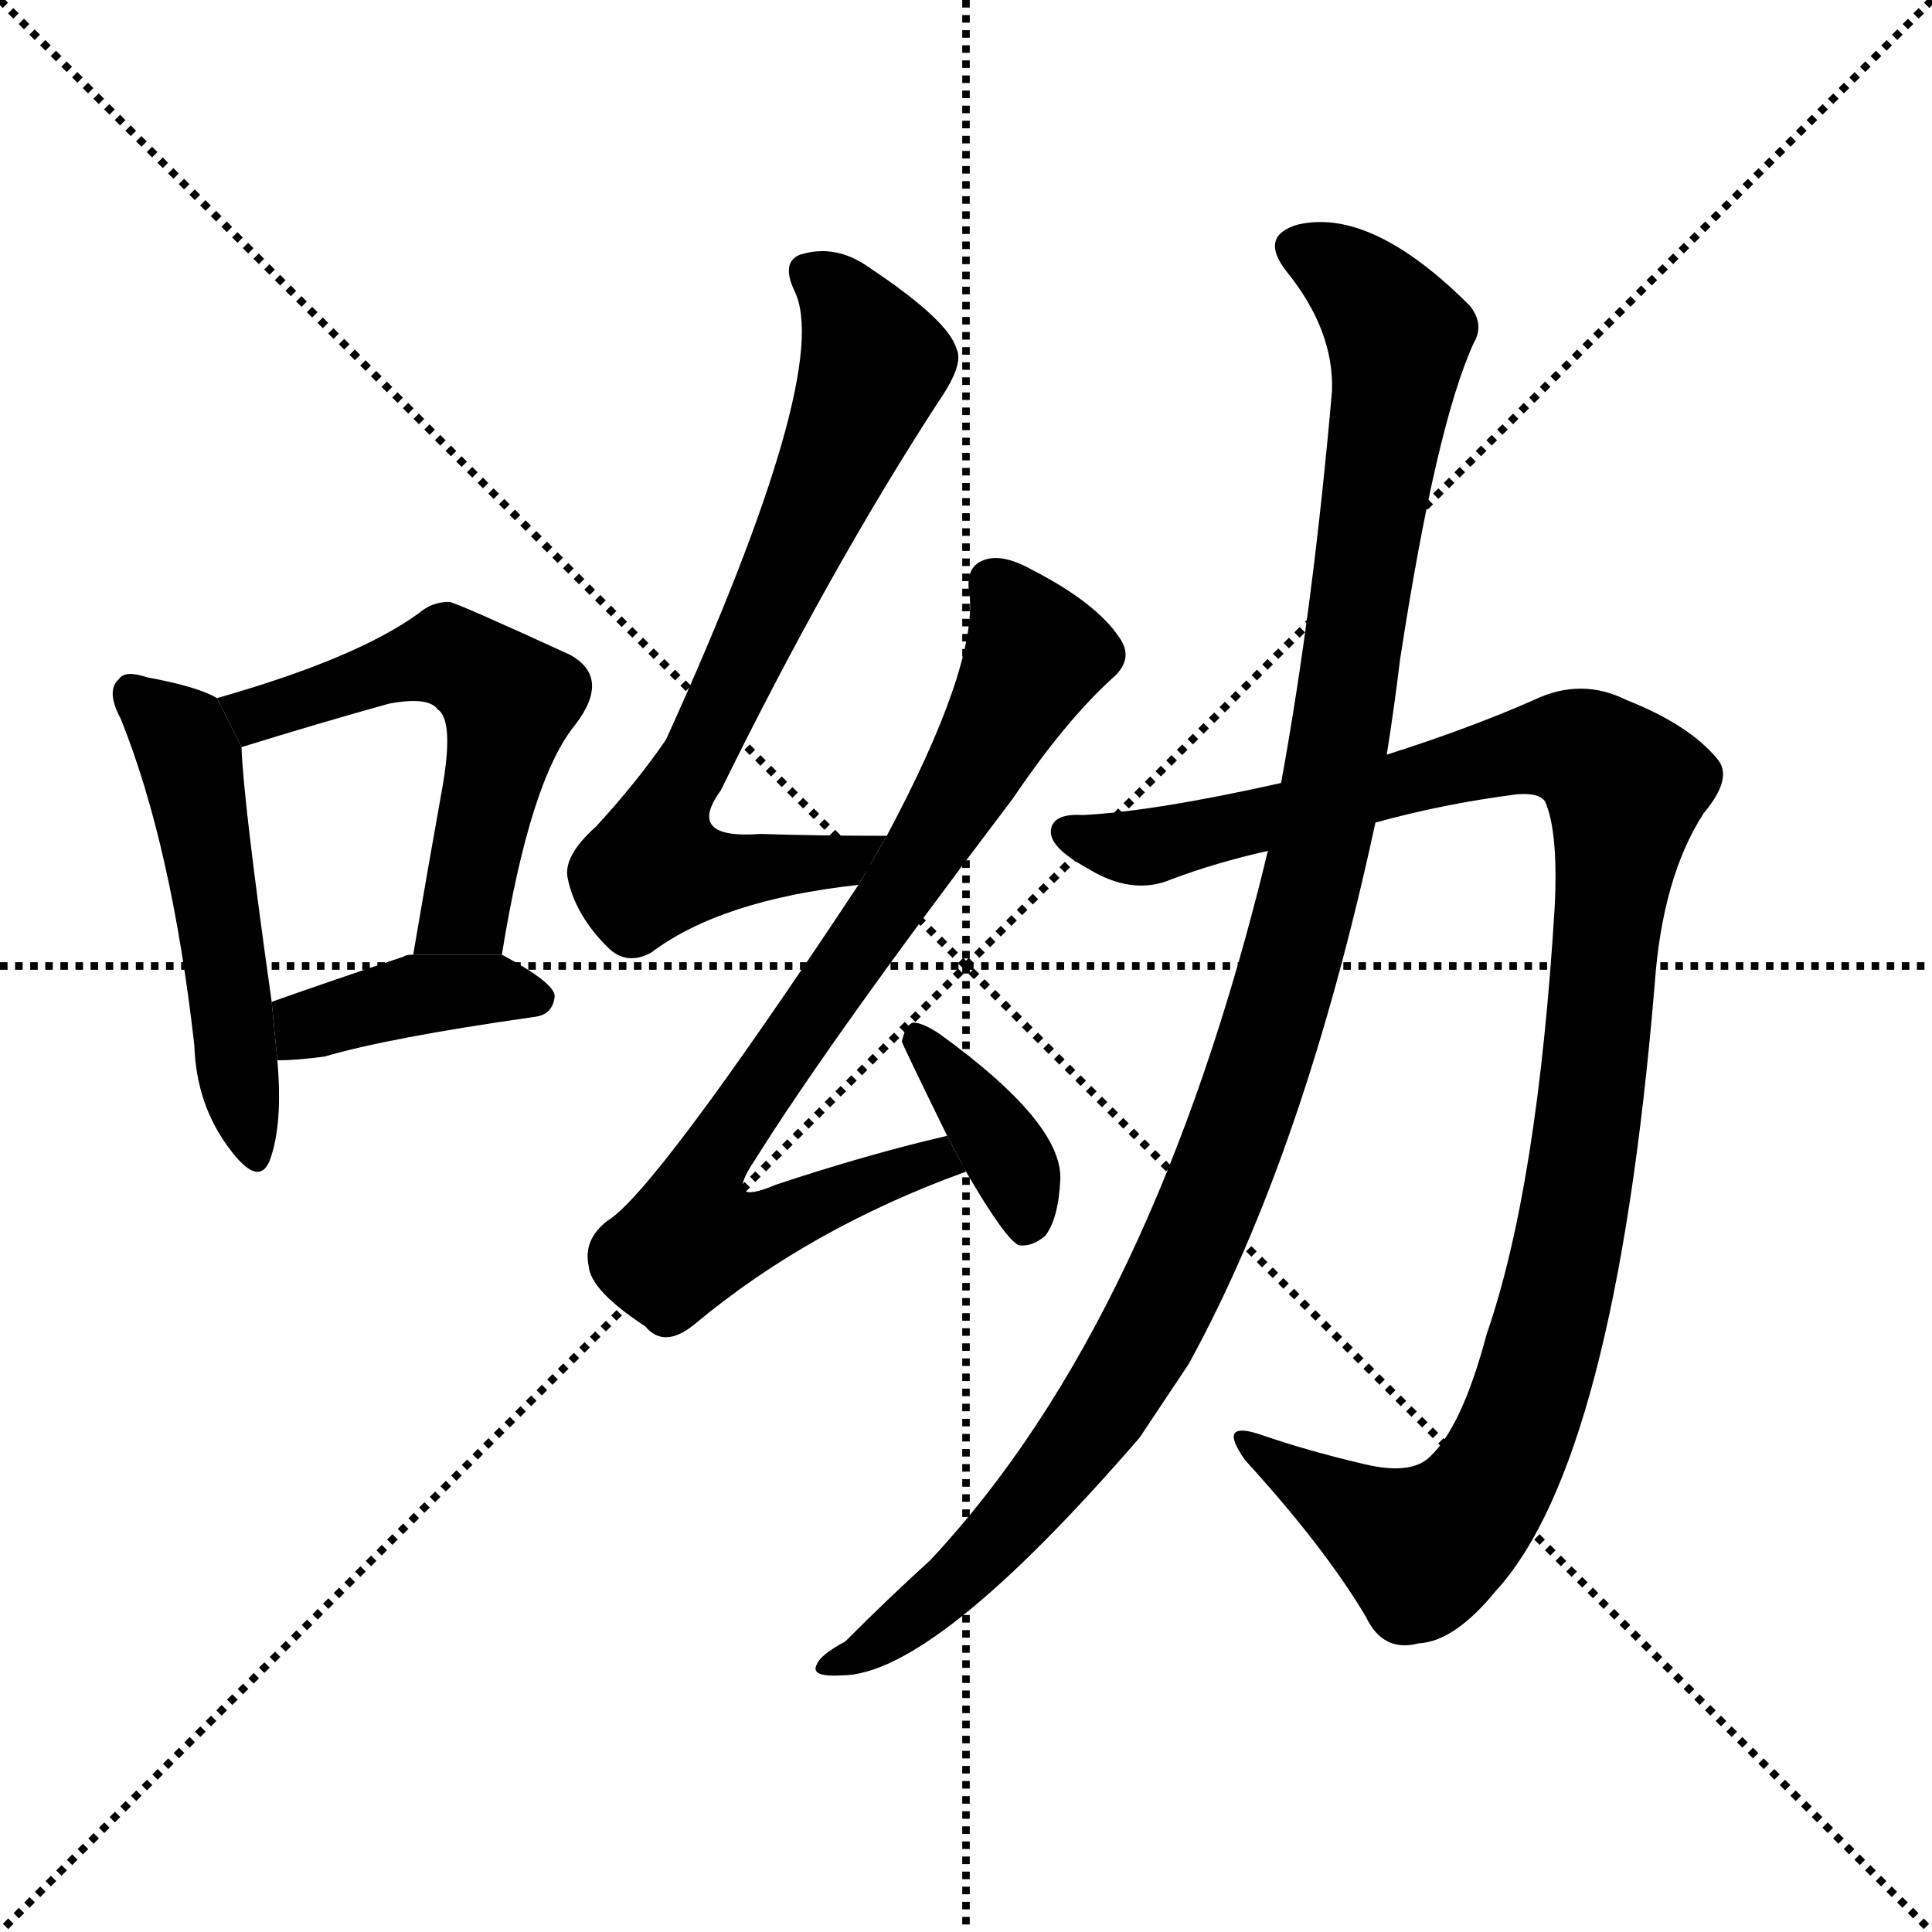 <svg version="1.1" viewBox="0 0 1024 1024" xmlns="http://www.w3.org/2000/svg">
  <g stroke="black" stroke-dasharray="1,1" stroke-width="1" transform="scale(4, 4)">
    <line x1="0" y1="0" x2="256" y2="256"></line>
    <line x1="256" y1="0" x2="0" y2="256"></line>
    <line x1="128" y1="0" x2="128" y2="256"></line>
    <line x1="0" y1="128" x2="256" y2="128"></line>
  </g>
  <g transform="scale(1, -1) translate(0, -900)">
    <style type="text/css">
      
        @keyframes keyframes0 {
          from {
            stroke: blue;
            stroke-dashoffset: 511;
            stroke-width: 128;
          }
          62% {
            animation-timing-function: step-end;
            stroke: blue;
            stroke-dashoffset: 0;
            stroke-width: 128;
          }
          to {
            stroke: black;
            stroke-width: 1024;
          }
        }
        #make-me-a-hanzi-animation-0 {
          animation: keyframes0 0.666s both;
          animation-delay: 0s;
          animation-timing-function: linear;
        }
      
        @keyframes keyframes1 {
          from {
            stroke: blue;
            stroke-dashoffset: 553;
            stroke-width: 128;
          }
          64% {
            animation-timing-function: step-end;
            stroke: blue;
            stroke-dashoffset: 0;
            stroke-width: 128;
          }
          to {
            stroke: black;
            stroke-width: 1024;
          }
        }
        #make-me-a-hanzi-animation-1 {
          animation: keyframes1 0.7s both;
          animation-delay: 0.666s;
          animation-timing-function: linear;
        }
      
        @keyframes keyframes2 {
          from {
            stroke: blue;
            stroke-dashoffset: 396;
            stroke-width: 128;
          }
          56% {
            animation-timing-function: step-end;
            stroke: blue;
            stroke-dashoffset: 0;
            stroke-width: 128;
          }
          to {
            stroke: black;
            stroke-width: 1024;
          }
        }
        #make-me-a-hanzi-animation-2 {
          animation: keyframes2 0.572s both;
          animation-delay: 1.366s;
          animation-timing-function: linear;
        }
      
        @keyframes keyframes3 {
          from {
            stroke: blue;
            stroke-dashoffset: 725;
            stroke-width: 128;
          }
          70% {
            animation-timing-function: step-end;
            stroke: blue;
            stroke-dashoffset: 0;
            stroke-width: 128;
          }
          to {
            stroke: black;
            stroke-width: 1024;
          }
        }
        #make-me-a-hanzi-animation-3 {
          animation: keyframes3 0.84s both;
          animation-delay: 1.938s;
          animation-timing-function: linear;
        }
      
        @keyframes keyframes4 {
          from {
            stroke: blue;
            stroke-dashoffset: 804;
            stroke-width: 128;
          }
          72% {
            animation-timing-function: step-end;
            stroke: blue;
            stroke-dashoffset: 0;
            stroke-width: 128;
          }
          to {
            stroke: black;
            stroke-width: 1024;
          }
        }
        #make-me-a-hanzi-animation-4 {
          animation: keyframes4 0.904s both;
          animation-delay: 2.778s;
          animation-timing-function: linear;
        }
      
        @keyframes keyframes5 {
          from {
            stroke: blue;
            stroke-dashoffset: 373;
            stroke-width: 128;
          }
          55% {
            animation-timing-function: step-end;
            stroke: blue;
            stroke-dashoffset: 0;
            stroke-width: 128;
          }
          to {
            stroke: black;
            stroke-width: 1024;
          }
        }
        #make-me-a-hanzi-animation-5 {
          animation: keyframes5 0.554s both;
          animation-delay: 3.682s;
          animation-timing-function: linear;
        }
      
        @keyframes keyframes6 {
          from {
            stroke: blue;
            stroke-dashoffset: 1089;
            stroke-width: 128;
          }
          78% {
            animation-timing-function: step-end;
            stroke: blue;
            stroke-dashoffset: 0;
            stroke-width: 128;
          }
          to {
            stroke: black;
            stroke-width: 1024;
          }
        }
        #make-me-a-hanzi-animation-6 {
          animation: keyframes6 1.136s both;
          animation-delay: 4.236s;
          animation-timing-function: linear;
        }
      
        @keyframes keyframes7 {
          from {
            stroke: blue;
            stroke-dashoffset: 1121;
            stroke-width: 128;
          }
          78% {
            animation-timing-function: step-end;
            stroke: blue;
            stroke-dashoffset: 0;
            stroke-width: 128;
          }
          to {
            stroke: black;
            stroke-width: 1024;
          }
        }
        #make-me-a-hanzi-animation-7 {
          animation: keyframes7 1.162s both;
          animation-delay: 5.372s;
          animation-timing-function: linear;
        }
      
    </style>
    
      <path d="M 115 530 Q 105 536 78 541 Q 66 545 63 540 Q 56 534 64 519 Q 91 452 103 346 Q 104 315 121 292 Q 137 270 143 285 Q 150 304 147 338 L 144 369 Q 129 475 128 504 L 115 530 Z" fill="black"></path>
    
      <path d="M 266 394 Q 281 487 305 516 Q 324 541 302 553 Q 241 581 238 581 Q 229 581 222 575 Q 189 551 115 530 L 128 504 Q 170 517 206 527 Q 227 531 232 524 Q 241 518 234 480 Q 227 441 219 394 L 266 394 Z" fill="black"></path>
    
      <path d="M 147 338 Q 157 338 172 340 Q 206 350 283 361 Q 293 362 294 372 Q 294 379 266 394 L 219 394 Q 215 394 214 393 Q 175 380 144 369 L 147 338 Z" fill="black"></path>
    
      <path d="M 470 457 Q 433 457 403 458 Q 363 455 382 481 Q 440 599 498 688 Q 511 707 507 715 Q 503 730 461 758 Q 443 771 424 765 Q 414 761 421 746 Q 442 704 353 508 Q 338 486 316 462 Q 298 446 301 434 Q 305 415 322 398 Q 332 388 345 395 Q 382 423 455 431 L 470 457 Z" fill="black"></path>
    
      <path d="M 502 298 Q 459 288 411 272 Q 383 260 400 285 Q 440 349 537 477 Q 564 517 589 540 Q 601 550 594 561 Q 582 580 547 598 Q 531 607 521 603 Q 511 599 514 584 Q 517 545 470 457 L 455 431 Q 347 268 322 253 Q 309 243 312 229 Q 313 216 342 197 Q 352 185 368 198 Q 429 249 512 279 L 502 298 Z" fill="black"></path>
    
      <path d="M 512 279 Q 533 243 540 240 Q 547 239 554 245 Q 561 254 562 275 Q 563 305 498 352 Q 489 358 484 358 Q 480 357 478 348 Q 478 347 502 298 L 512 279 Z" fill="black"></path>
    
      <path d="M 729 464 Q 765 474 804 479 Q 816 480 819 475 Q 826 459 824 419 Q 815 271 788 193 Q 775 144 758 128 Q 748 118 723 124 Q 693 131 667 140 Q 645 147 660 126 Q 702 80 724 43 Q 733 24 752 29 Q 771 30 793 57 Q 856 126 877 378 Q 881 435 903 469 Q 919 488 910 498 Q 895 516 862 529 Q 838 541 813 529 Q 779 514 735 500 L 679 485 Q 612 470 574 468 Q 558 469 557 460 Q 556 451 576 440 Q 600 425 621 434 Q 645 443 672 449 L 729 464 Z" fill="black"></path>
    
      <path d="M 672 449 Q 612 200 493 73 Q 472 54 448 30 Q 435 23 433 18 Q 429 11 446 12 Q 495 12 604 138 Q 616 156 630 177 Q 691 288 729 464 L 735 500 Q 739 525 742 550 Q 761 674 781 718 Q 787 728 779 738 Q 727 790 688 781 Q 667 775 682 756 Q 707 725 706 693 Q 696 578 679 485 L 672 449 Z" fill="black"></path>
    
    
      <clipPath id="make-me-a-hanzi-clip-0">
        <path d="M 115 530 Q 105 536 78 541 Q 66 545 63 540 Q 56 534 64 519 Q 91 452 103 346 Q 104 315 121 292 Q 137 270 143 285 Q 150 304 147 338 L 144 369 Q 129 475 128 504 L 115 530 Z"></path>
      </clipPath>
      <path clip-path="url(#make-me-a-hanzi-clip-0)" d="M 71 532 L 96 509 L 105 479 L 133 291" fill="none" id="make-me-a-hanzi-animation-0" stroke-dasharray="383 766" stroke-linecap="round"></path>
    
      <clipPath id="make-me-a-hanzi-clip-1">
        <path d="M 266 394 Q 281 487 305 516 Q 324 541 302 553 Q 241 581 238 581 Q 229 581 222 575 Q 189 551 115 530 L 128 504 Q 170 517 206 527 Q 227 531 232 524 Q 241 518 234 480 Q 227 441 219 394 L 266 394 Z"></path>
      </clipPath>
      <path clip-path="url(#make-me-a-hanzi-clip-1)" d="M 126 527 L 135 521 L 231 552 L 245 549 L 270 529 L 246 417 L 227 401" fill="none" id="make-me-a-hanzi-animation-1" stroke-dasharray="425 850" stroke-linecap="round"></path>
    
      <clipPath id="make-me-a-hanzi-clip-2">
        <path d="M 147 338 Q 157 338 172 340 Q 206 350 283 361 Q 293 362 294 372 Q 294 379 266 394 L 219 394 Q 215 394 214 393 Q 175 380 144 369 L 147 338 Z"></path>
      </clipPath>
      <path clip-path="url(#make-me-a-hanzi-clip-2)" d="M 152 346 L 169 359 L 227 374 L 266 376 L 285 370" fill="none" id="make-me-a-hanzi-animation-2" stroke-dasharray="268 536" stroke-linecap="round"></path>
    
      <clipPath id="make-me-a-hanzi-clip-3">
        <path d="M 470 457 Q 433 457 403 458 Q 363 455 382 481 Q 440 599 498 688 Q 511 707 507 715 Q 503 730 461 758 Q 443 771 424 765 Q 414 761 421 746 Q 442 704 353 508 Q 338 486 316 462 Q 298 446 301 434 Q 305 415 322 398 Q 332 388 345 395 Q 382 423 455 431 L 470 457 Z"></path>
      </clipPath>
      <path clip-path="url(#make-me-a-hanzi-clip-3)" d="M 430 754 L 454 729 L 462 703 L 351 463 L 347 440 L 445 442 L 463 453" fill="none" id="make-me-a-hanzi-animation-3" stroke-dasharray="597 1194" stroke-linecap="round"></path>
    
      <clipPath id="make-me-a-hanzi-clip-4">
        <path d="M 502 298 Q 459 288 411 272 Q 383 260 400 285 Q 440 349 537 477 Q 564 517 589 540 Q 601 550 594 561 Q 582 580 547 598 Q 531 607 521 603 Q 511 599 514 584 Q 517 545 470 457 L 455 431 Q 347 268 322 253 Q 309 243 312 229 Q 313 216 342 197 Q 352 185 368 198 Q 429 249 512 279 L 502 298 Z"></path>
      </clipPath>
      <path clip-path="url(#make-me-a-hanzi-clip-4)" d="M 527 590 L 548 551 L 480 432 L 387 300 L 372 274 L 367 244 L 397 246 L 495 285 L 503 280" fill="none" id="make-me-a-hanzi-animation-4" stroke-dasharray="676 1352" stroke-linecap="round"></path>
    
      <clipPath id="make-me-a-hanzi-clip-5">
        <path d="M 512 279 Q 533 243 540 240 Q 547 239 554 245 Q 561 254 562 275 Q 563 305 498 352 Q 489 358 484 358 Q 480 357 478 348 Q 478 347 502 298 L 512 279 Z"></path>
      </clipPath>
      <path clip-path="url(#make-me-a-hanzi-clip-5)" d="M 487 350 L 535 287 L 544 250" fill="none" id="make-me-a-hanzi-animation-5" stroke-dasharray="245 490" stroke-linecap="round"></path>
    
      <clipPath id="make-me-a-hanzi-clip-6">
        <path d="M 729 464 Q 765 474 804 479 Q 816 480 819 475 Q 826 459 824 419 Q 815 271 788 193 Q 775 144 758 128 Q 748 118 723 124 Q 693 131 667 140 Q 645 147 660 126 Q 702 80 724 43 Q 733 24 752 29 Q 771 30 793 57 Q 856 126 877 378 Q 881 435 903 469 Q 919 488 910 498 Q 895 516 862 529 Q 838 541 813 529 Q 779 514 735 500 L 679 485 Q 612 470 574 468 Q 558 469 557 460 Q 556 451 576 440 Q 600 425 621 434 Q 645 443 672 449 L 729 464 Z"></path>
      </clipPath>
      <path clip-path="url(#make-me-a-hanzi-clip-6)" d="M 566 458 L 609 451 L 803 502 L 835 503 L 861 482 L 836 263 L 821 194 L 793 119 L 754 79 L 671 129" fill="none" id="make-me-a-hanzi-animation-6" stroke-dasharray="961 1922" stroke-linecap="round"></path>
    
      <clipPath id="make-me-a-hanzi-clip-7">
        <path d="M 672 449 Q 612 200 493 73 Q 472 54 448 30 Q 435 23 433 18 Q 429 11 446 12 Q 495 12 604 138 Q 616 156 630 177 Q 691 288 729 464 L 735 500 Q 739 525 742 550 Q 761 674 781 718 Q 787 728 779 738 Q 727 790 688 781 Q 667 775 682 756 Q 707 725 706 693 Q 696 578 679 485 L 672 449 Z"></path>
      </clipPath>
      <path clip-path="url(#make-me-a-hanzi-clip-7)" d="M 689 768 L 719 750 L 741 717 L 702 460 L 670 343 L 645 270 L 579 144 L 510 66 L 480 39 L 440 17" fill="none" id="make-me-a-hanzi-animation-7" stroke-dasharray="993 1986" stroke-linecap="round"></path>
    
  </g>
</svg>
